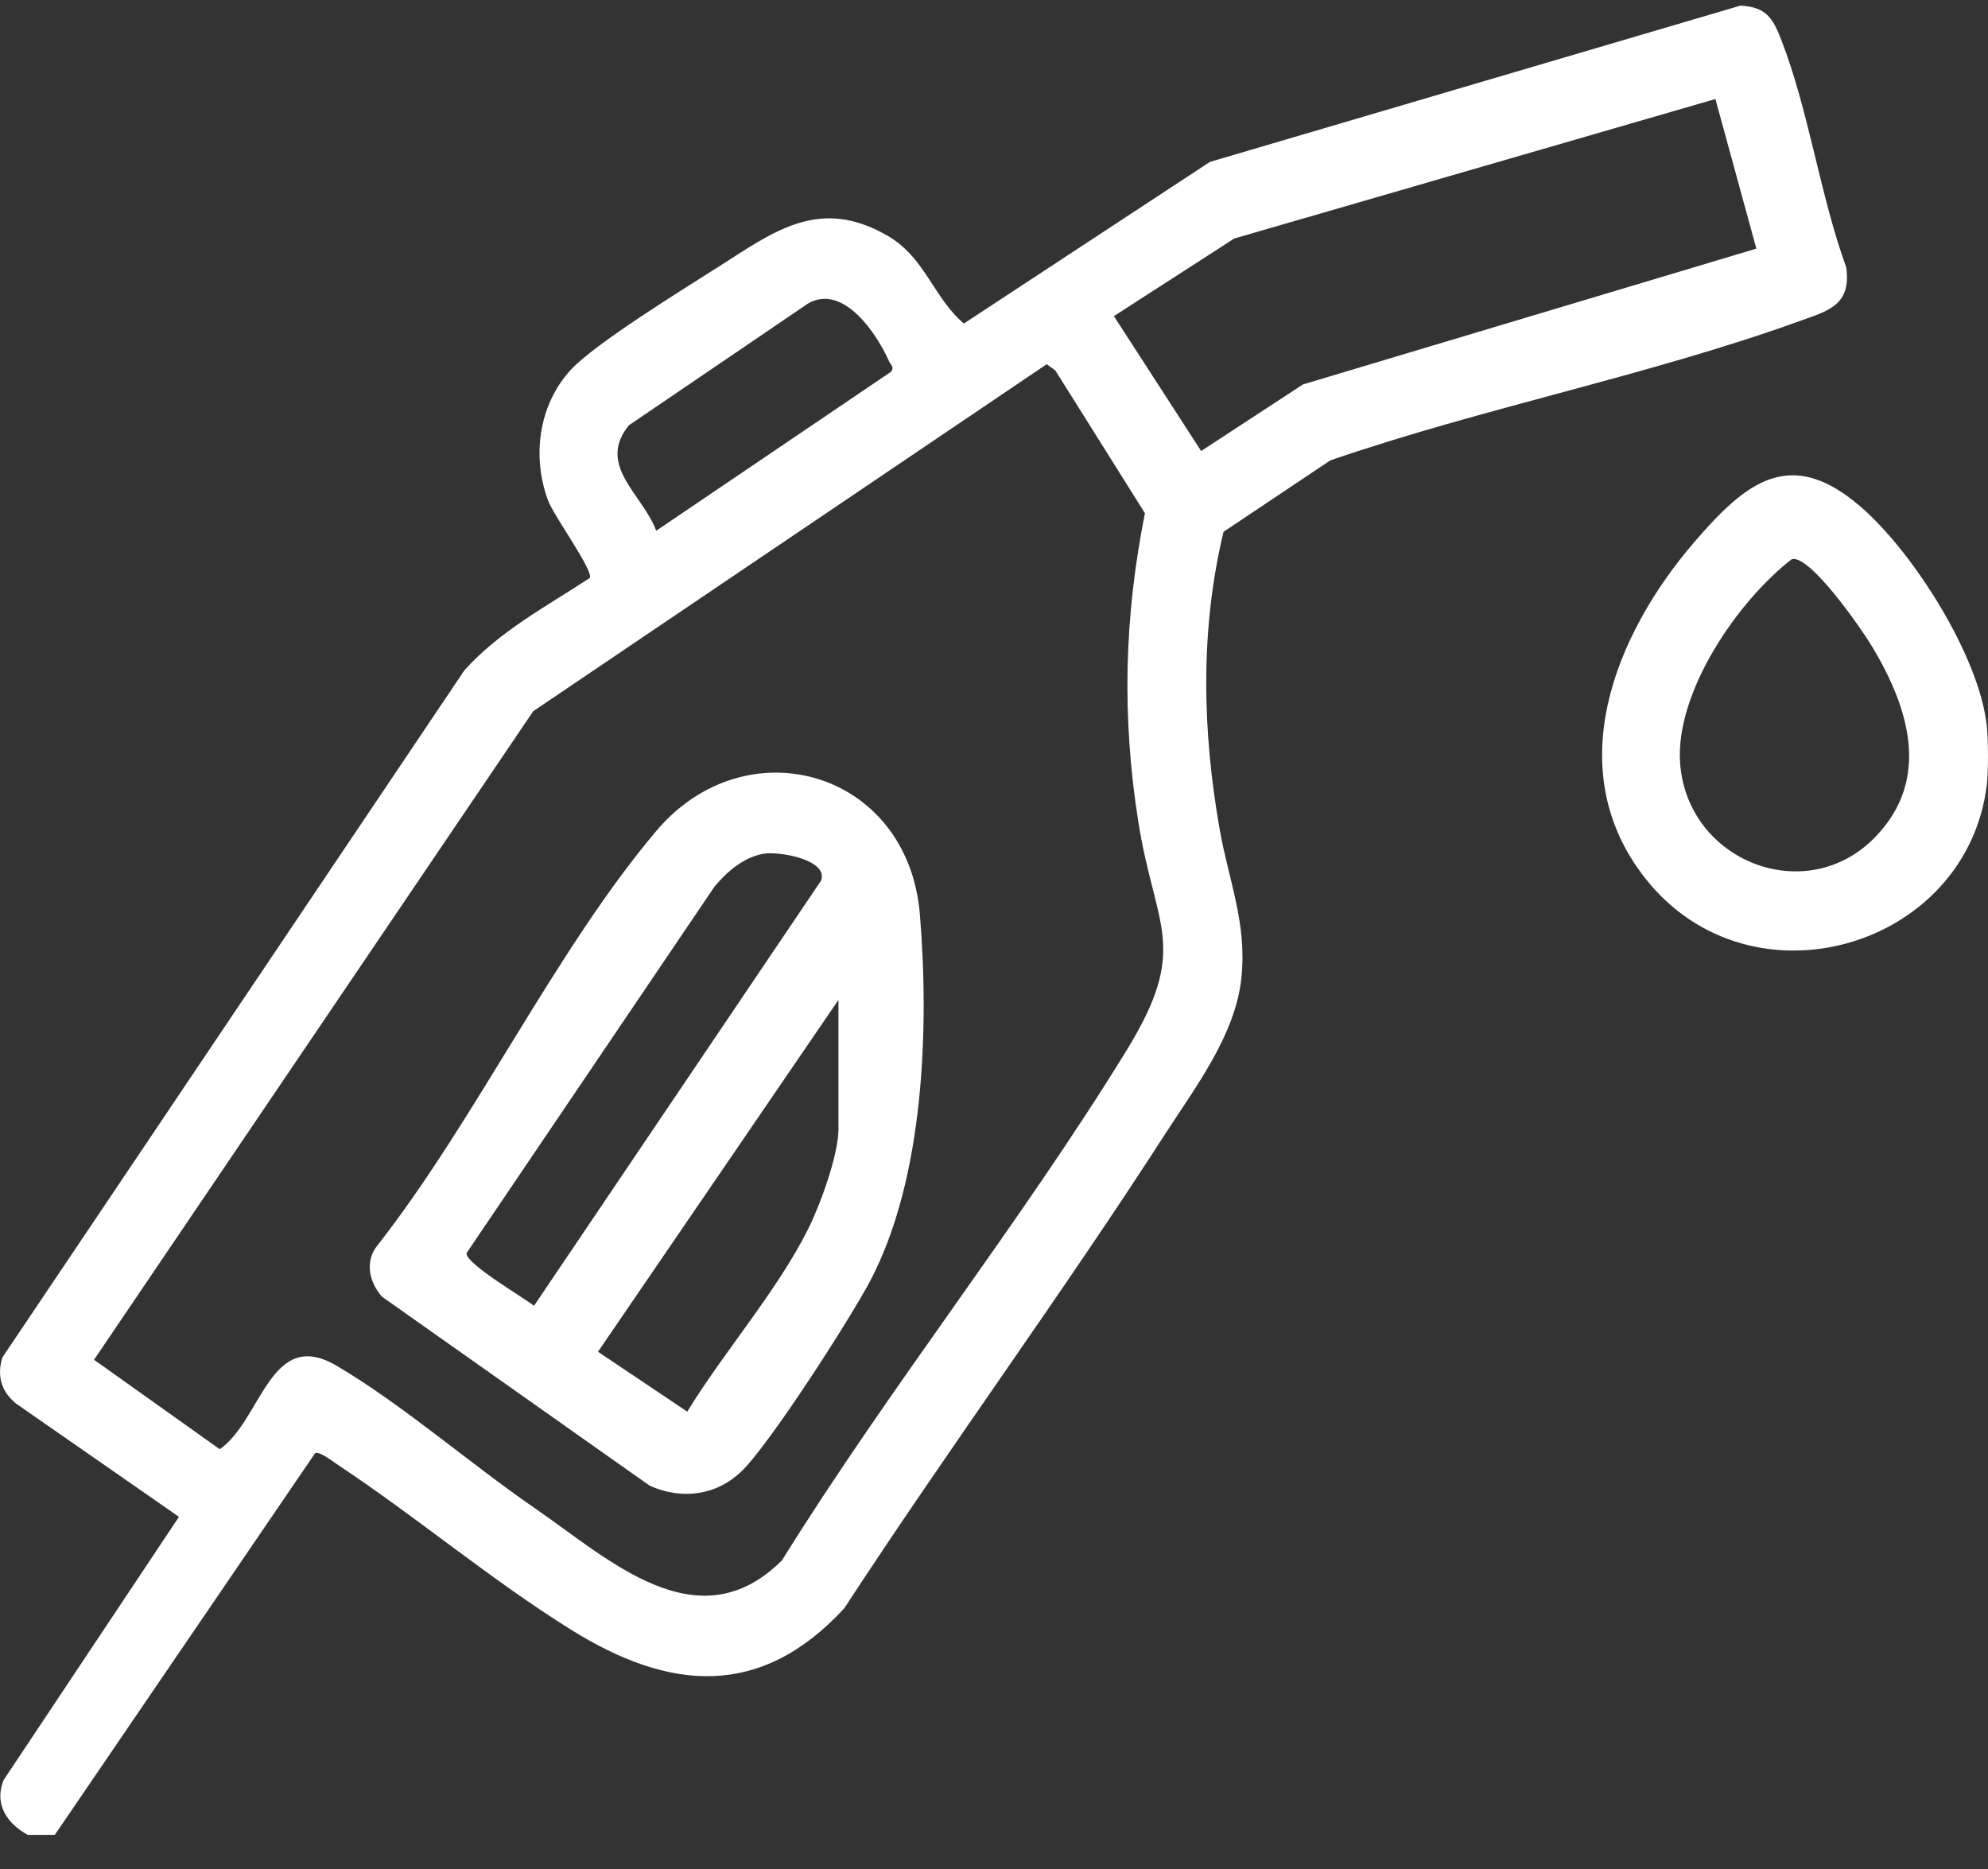 <svg width="50" height="47" viewBox="0 0 50 47" fill="none" xmlns="http://www.w3.org/2000/svg">
<rect x="0" y="0" width="50" height="47" fill="#333333" stroke="none"/>
<g clip-path="url(#clip0_445_20424)">
<path d="M0.696 46.141C0.183 45.859 -0.153 45.378 0.088 44.767L4.501 38.144L0.401 35.294C0.034 34.992 -0.081 34.607 0.058 34.138L11.681 16.855C12.558 15.877 13.749 15.245 14.833 14.535C14.936 14.356 13.926 12.971 13.783 12.584C13.373 11.473 13.549 10.175 14.357 9.299C14.966 8.637 17.207 7.26 18.072 6.708C19.475 5.813 20.613 4.938 22.326 5.93C23.269 6.476 23.475 7.484 24.242 8.136L30.429 4.072L43.774 0.141C44.417 0.175 44.587 0.452 44.799 0.997C45.488 2.765 45.778 4.918 46.435 6.724C46.566 7.682 45.972 7.818 45.262 8.074C41.466 9.444 37.292 10.258 33.459 11.577L30.773 13.374C30.18 15.844 30.238 18.376 30.678 20.867C30.907 22.163 31.364 23.208 31.223 24.583C31.075 26.029 30.063 27.34 29.305 28.517C26.707 32.55 23.858 36.426 21.235 40.443C19.119 42.739 16.823 42.517 14.363 40.983C12.329 39.715 10.471 38.142 8.473 36.82C8.362 36.747 8.022 36.477 7.922 36.548L1.379 46.141H0.696ZM28.016 7.95L30.21 11.342L32.769 9.668L44.174 6.252L43.144 2.49L31.042 5.998L28.017 7.949L28.016 7.95ZM16.504 13.347L22.412 9.348C22.5 9.235 22.402 9.177 22.364 9.092C22.057 8.397 21.218 7.135 20.334 7.625L15.817 10.695C14.995 11.703 16.17 12.437 16.504 13.346V13.347ZM13.414 17.881L2.365 34.194L5.527 36.444C6.582 35.71 6.794 33.369 8.456 34.339C10.083 35.289 11.845 36.824 13.447 37.924C15.31 39.205 17.552 41.349 19.668 39.237C22.37 34.891 25.662 30.761 28.332 26.418C29.935 23.808 29.055 23.354 28.63 20.667C28.213 18.03 28.274 15.52 28.796 12.906L26.54 9.312L26.325 9.159L13.414 17.883V17.881Z" fill="white"/>
<path d="M49.969 18.246C50.008 18.598 50.012 19.4 49.969 19.746C49.46 23.849 44.029 25.441 41.385 22.094C39.231 19.369 40.604 15.971 42.601 13.646C43.913 12.119 45.024 11.21 46.8 12.745C48.113 13.88 49.775 16.487 49.969 18.247V18.246ZM45.066 14.061C43.72 15.097 42.123 17.403 42.257 19.2C42.441 21.665 45.441 22.848 47.178 21.035C48.577 19.575 47.998 17.779 47.083 16.255C46.825 15.826 45.527 13.948 45.067 14.061H45.066Z" fill="white"/>
<path d="M9.608 32.609C9.285 32.243 9.166 31.716 9.497 31.313C11.955 28.175 13.976 23.89 16.505 20.898C18.769 18.216 22.839 19.378 23.136 22.997C23.373 25.878 23.239 29.643 21.886 32.211C21.381 33.17 19.354 36.321 18.653 36.996C18.009 37.617 17.136 37.72 16.339 37.36L9.609 32.609H9.608ZM19.209 21.469C18.715 21.549 18.28 21.92 17.969 22.298L11.734 31.512C11.694 31.768 13.179 32.635 13.431 32.837L20.654 22.14C20.831 21.618 19.602 21.405 19.21 21.468L19.209 21.469ZM21.088 25.145L15.04 33.993L17.285 35.499C18.213 33.984 19.528 32.492 20.324 30.91C20.625 30.312 21.088 29.045 21.088 28.394V25.145Z" fill="white"/>
</g>
<defs>
<clipPath id="clip0_445_20424">
<rect width="50" height="46" fill="white" transform="translate(0 0.141)"/>
</clipPath>
</defs>
</svg>
